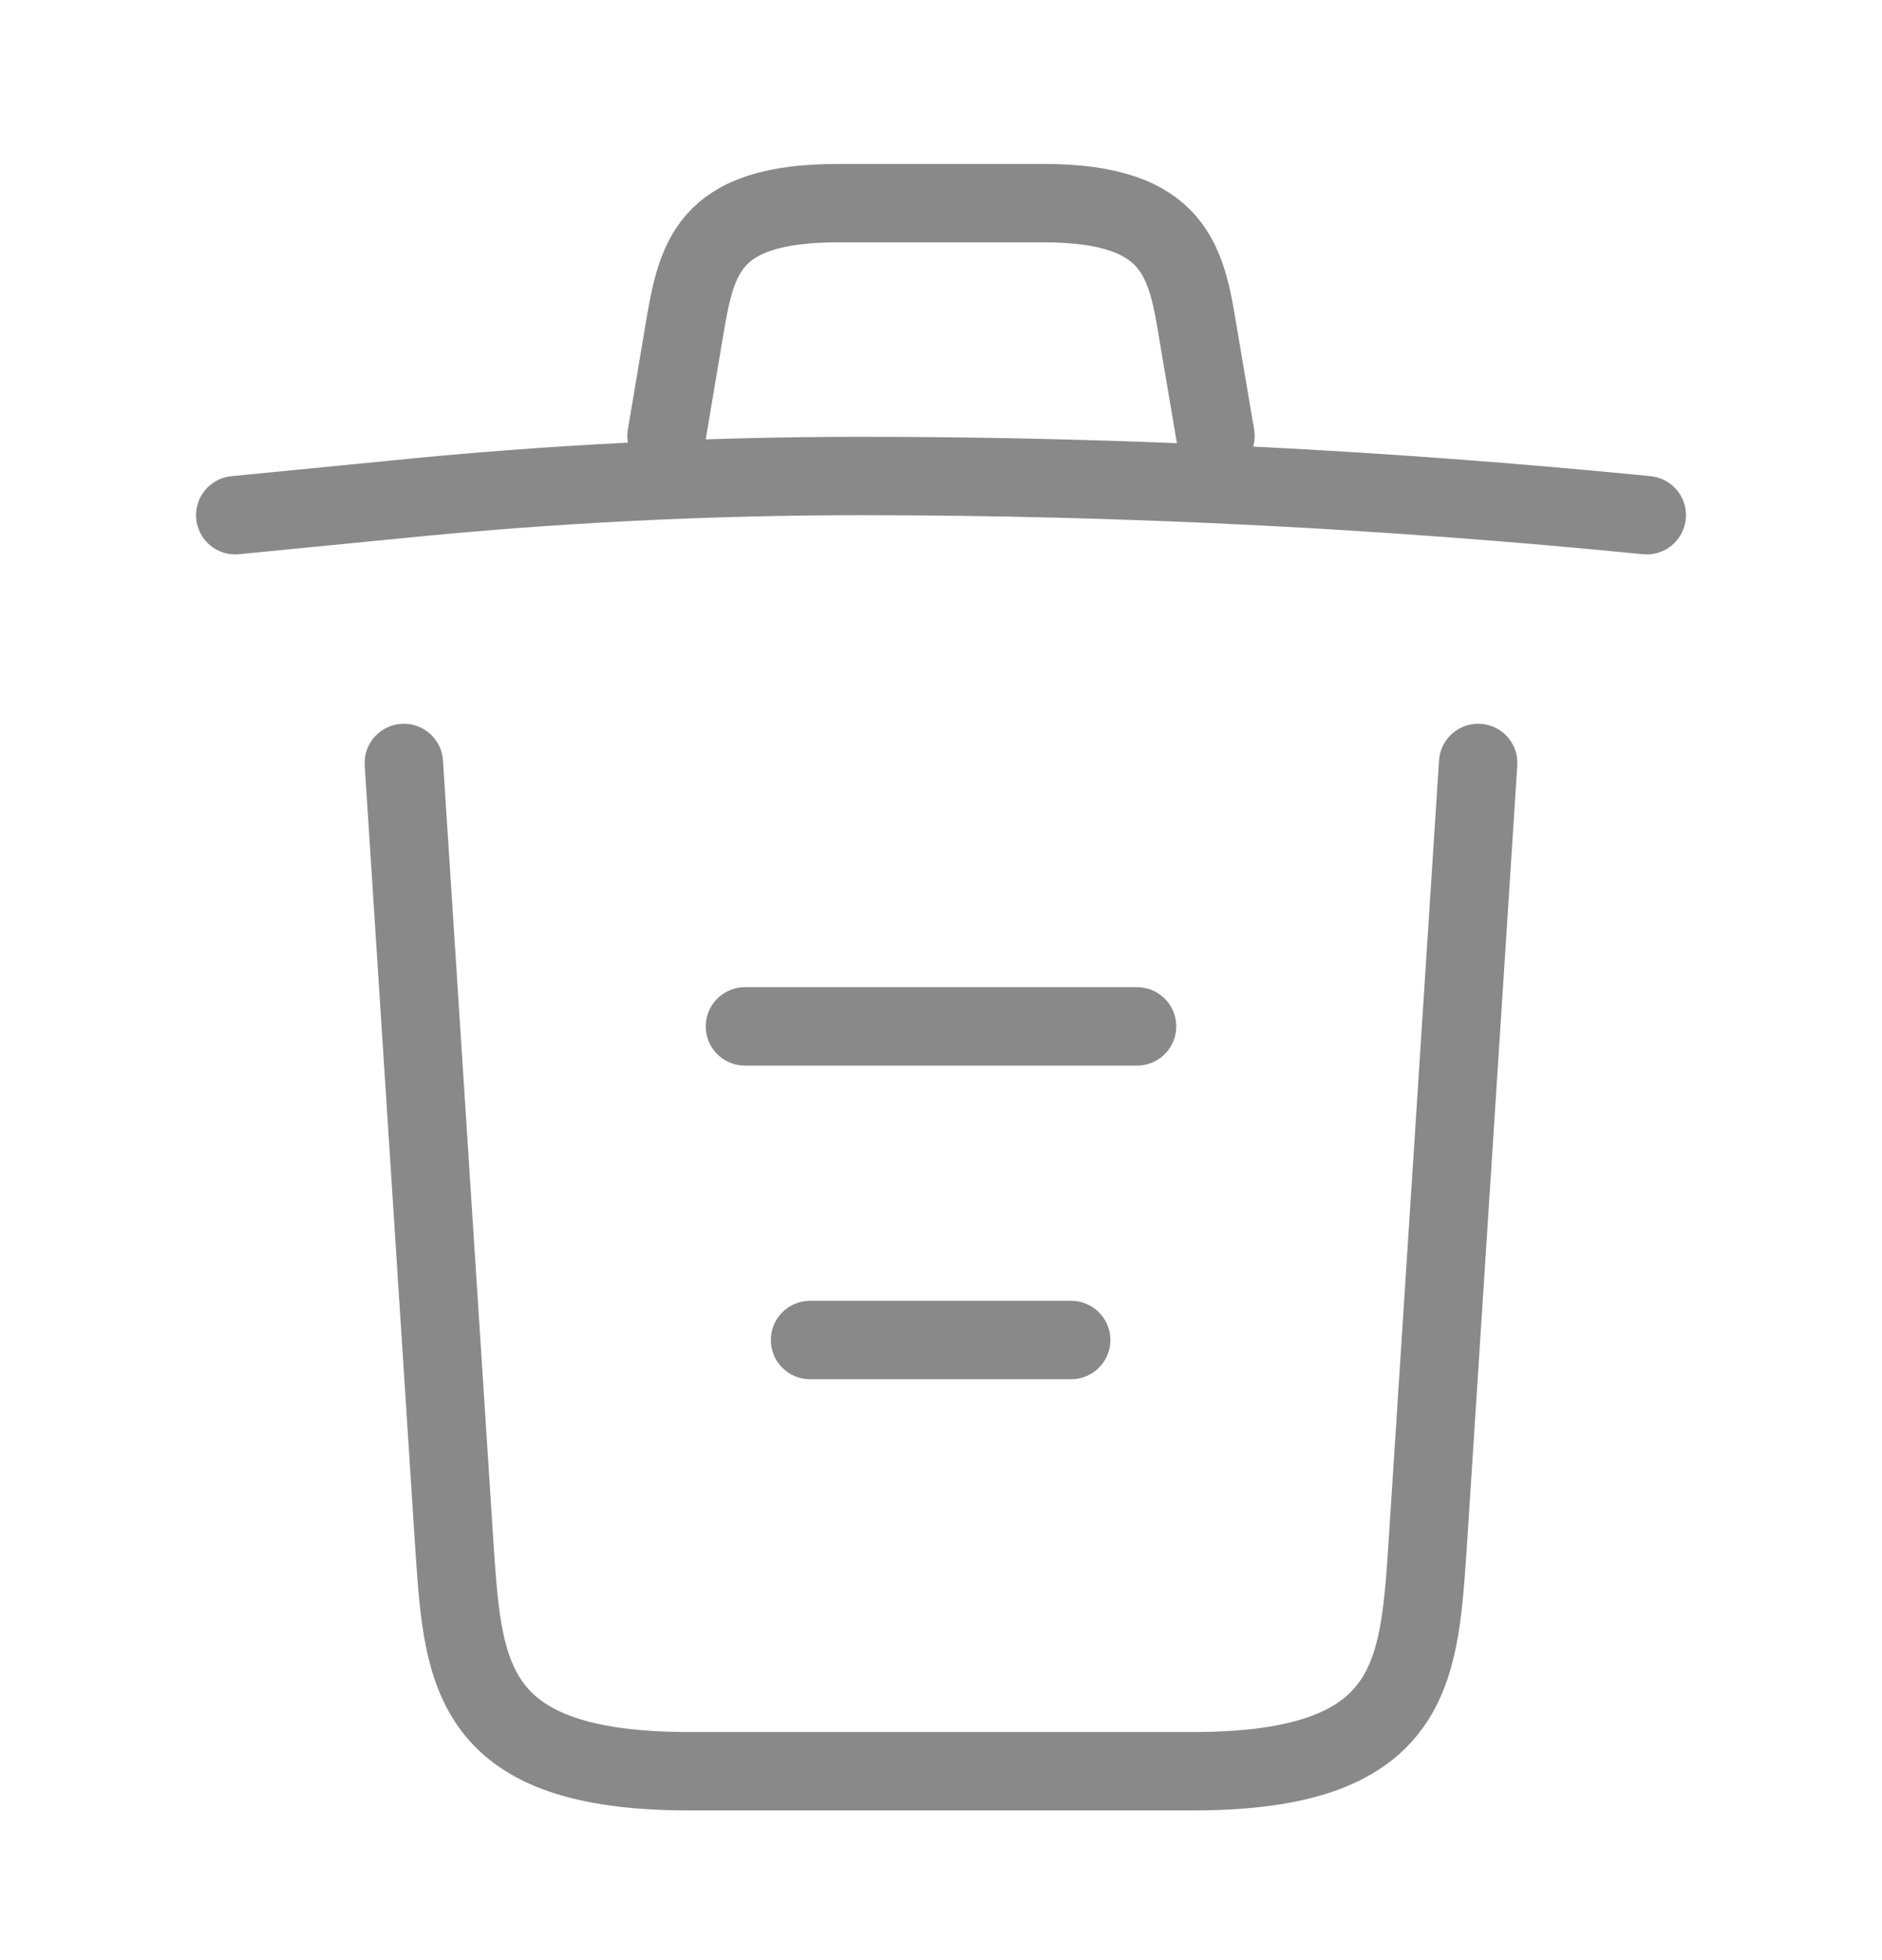 <svg width="24" height="25" viewBox="0 0 24 25" fill="none" xmlns="http://www.w3.org/2000/svg">
<path d="M21 6.571C17.67 6.241 14.32 6.071 10.98 6.071C9 6.071 7.02 6.171 5.04 6.371L3 6.571" stroke="#898989" stroke-linecap="round" stroke-linejoin="round"/>
<path d="M8.5 5.561L8.72 4.251C8.88 3.301 9 2.591 10.69 2.591H13.31C15 2.591 15.13 3.341 15.28 4.261L15.5 5.561" stroke="#898989" stroke-linecap="round" stroke-linejoin="round"/>
<path d="M18.85 9.731L18.2 19.801C18.09 21.371 18 22.591 15.21 22.591H8.79C6 22.591 5.91 21.371 5.8 19.801L5.15 9.731" stroke="#898989" stroke-linecap="round" stroke-linejoin="round"/>
<path d="M10.33 17.091H13.66" stroke="#898989" stroke-linecap="round" stroke-linejoin="round"/>
<path d="M9.5 13.091H14.5" stroke="#898989" stroke-linecap="round" stroke-linejoin="round"/>
</svg>
